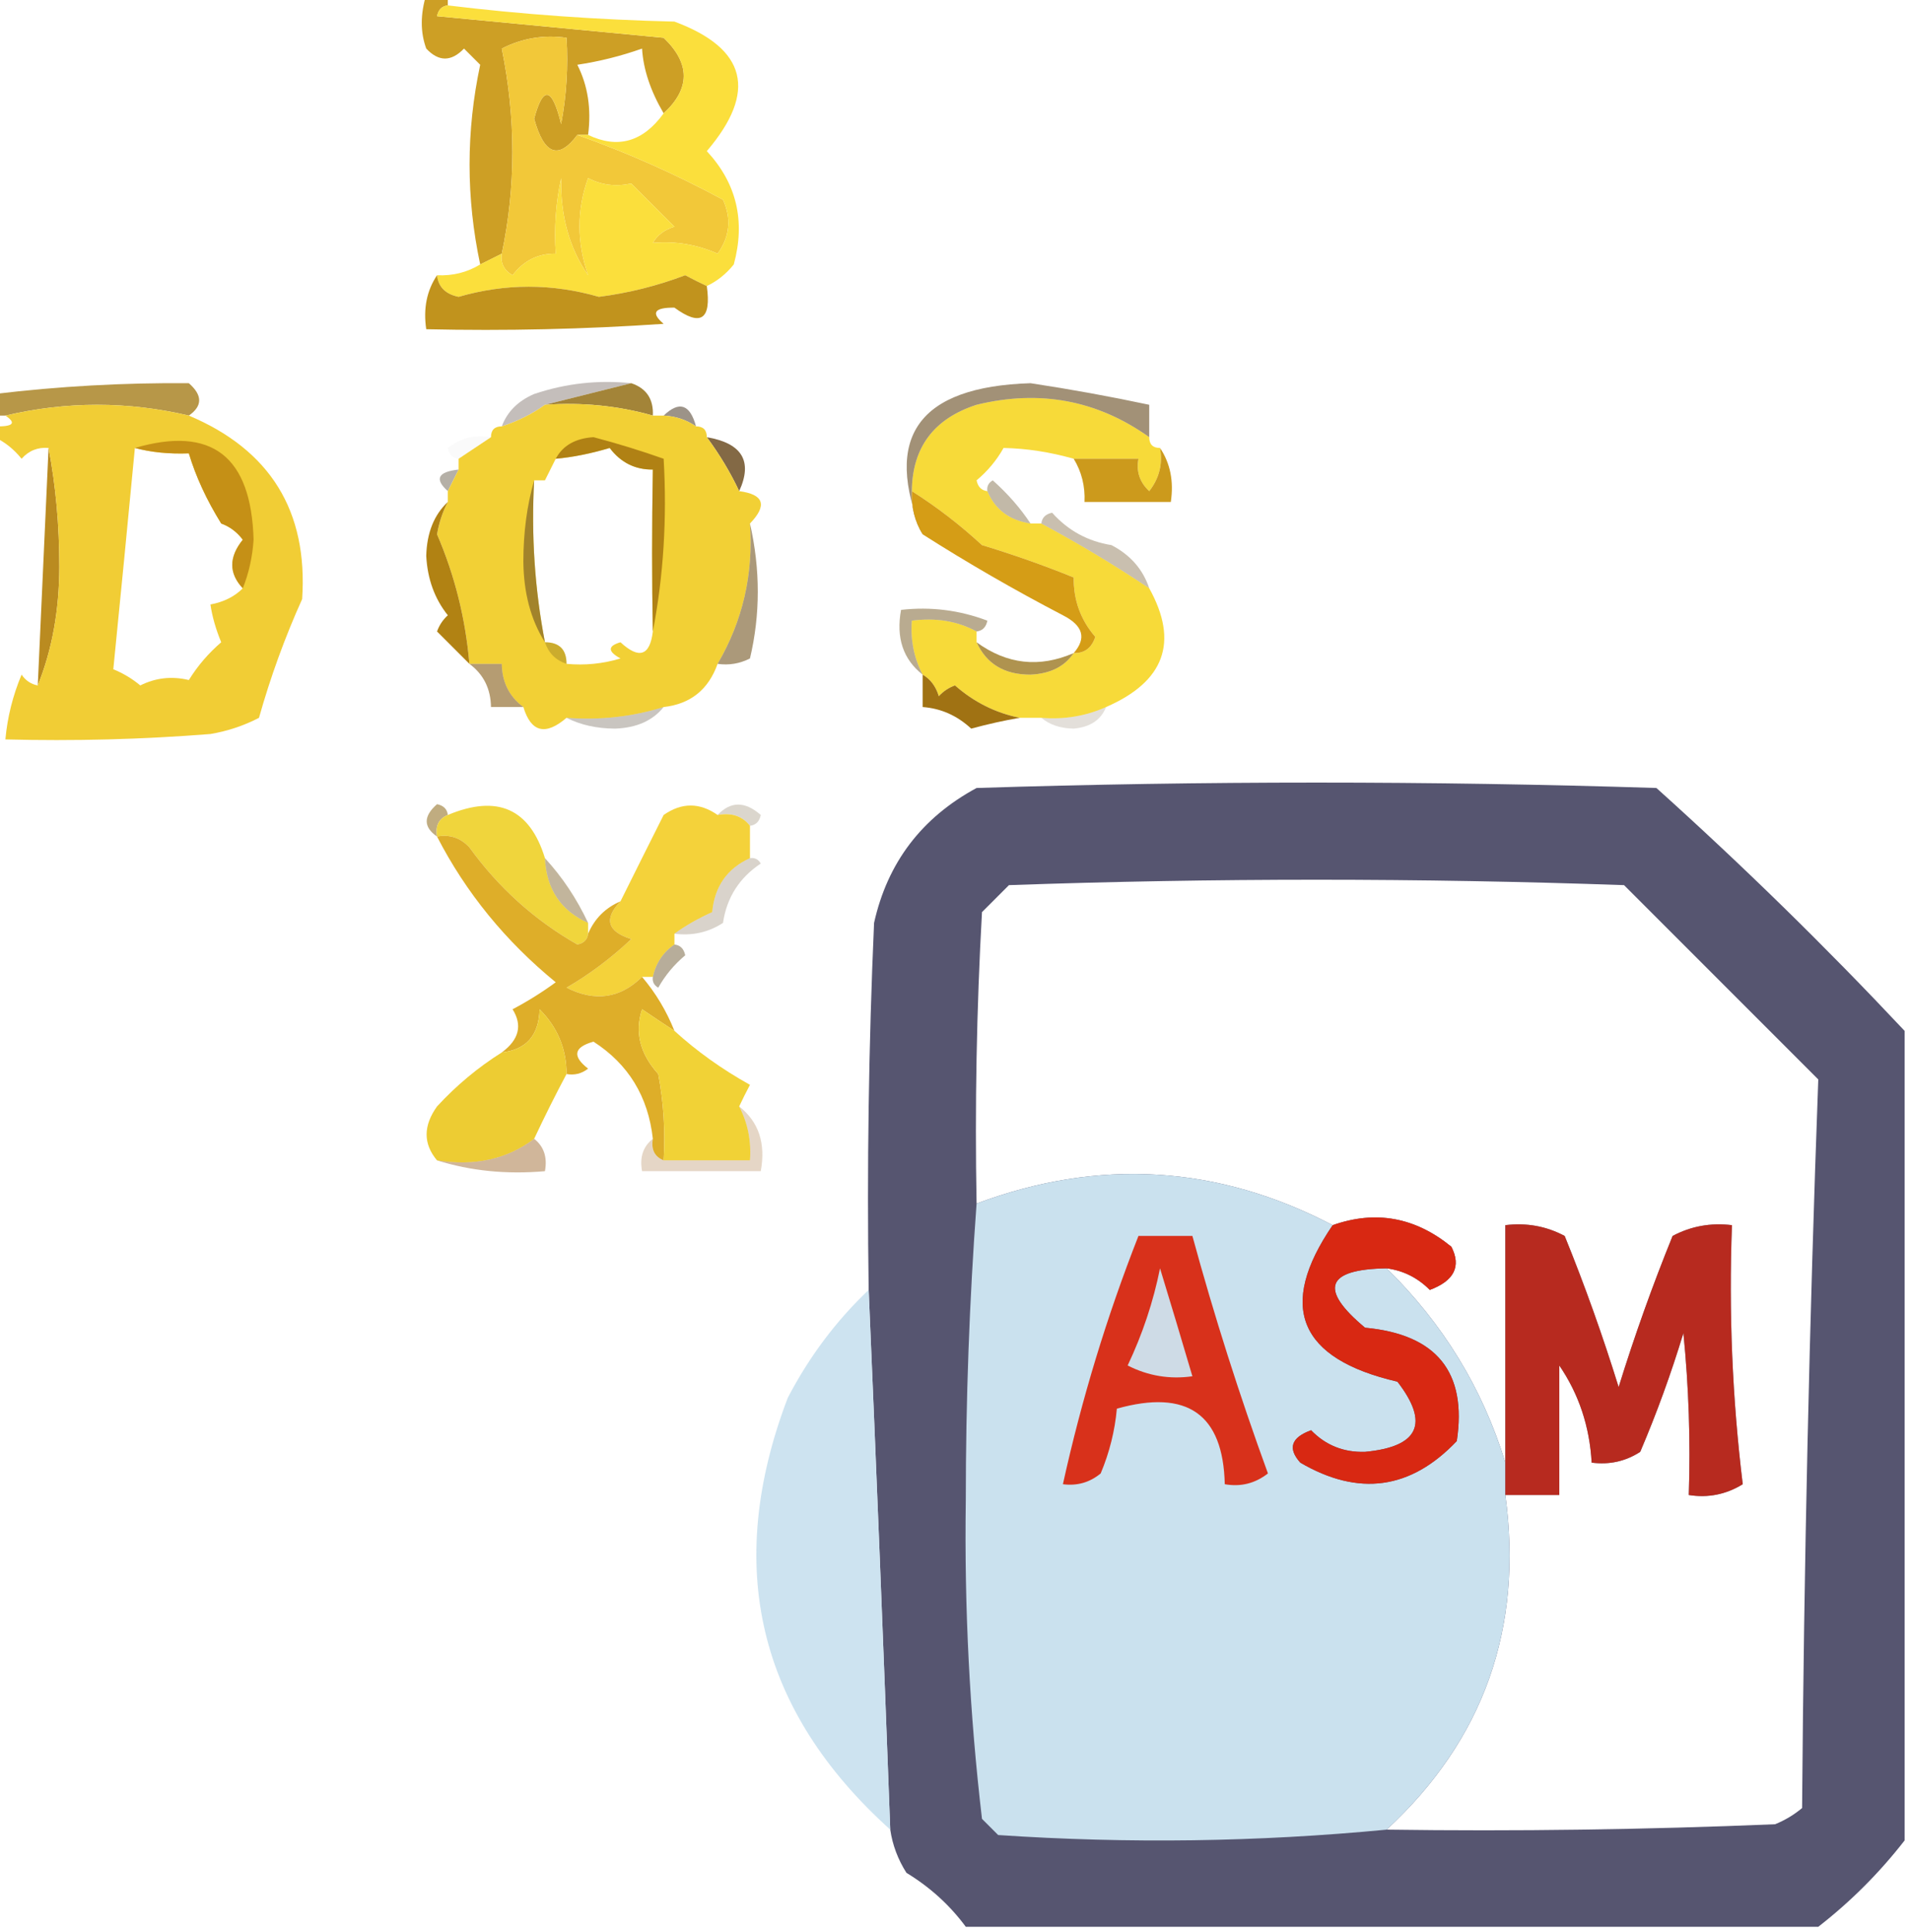 <svg xmlns="http://www.w3.org/2000/svg" xmlns:xlink="http://www.w3.org/1999/xlink" width="177" height="179" version="1.1" style="shape-rendering:geometricPrecision;text-rendering:geometricPrecision;image-rendering:optimizeQuality;fill-rule:evenodd;clip-rule:evenodd"><g><path style="opacity:1" fill="#cd9f25" d="M 39.5,-0.5 C 40.167,-0.5 40.833,-0.5 41.5,-0.5C 41.5,-0.167 41.5,0.167 41.5,0.5C 40.957,0.56 40.624,0.893 40.5,1.5C 47.5,2.167 54.5,2.833 61.5,3.5C 63.981,5.879 63.981,8.213 61.5,10.5C 60.28,8.419 59.614,6.419 59.5,4.5C 57.556,5.189 55.556,5.689 53.5,6C 54.478,7.924 54.811,10.09 54.5,12.5C 54.167,12.5 53.833,12.5 53.5,12.5C 51.755,14.833 50.421,14.333 49.5,11C 50.331,7.892 51.164,8.059 52,11.5C 52.497,8.854 52.664,6.187 52.5,3.5C 50.396,3.201 48.396,3.534 46.5,4.5C 47.811,10.962 47.811,17.296 46.5,23.5C 45.833,23.833 45.167,24.167 44.5,24.5C 43.186,18.333 43.186,12.166 44.5,6C 44,5.5 43.5,5 43,4.5C 41.817,5.731 40.651,5.731 39.5,4.5C 38.948,2.997 38.948,1.331 39.5,-0.5 Z"/></g><g><path style="opacity:1" fill="#f2c839" d="M 53.5,12.5 C 58.072,14.117 62.572,16.117 67,18.5C 67.797,20.259 67.631,21.925 66.5,23.5C 64.591,22.652 62.591,22.318 60.5,22.5C 60.917,21.778 61.584,21.278 62.5,21C 61.167,19.667 59.833,18.333 58.5,17C 57.065,17.311 55.732,17.145 54.5,16.5C 53.438,19.436 53.438,22.436 54.5,25.5C 52.763,22.992 51.93,19.992 52,16.5C 51.503,18.81 51.337,21.143 51.5,23.5C 49.857,23.48 48.524,24.147 47.5,25.5C 46.703,25.043 46.369,24.376 46.5,23.5C 47.811,17.296 47.811,10.962 46.5,4.5C 48.396,3.534 50.396,3.201 52.5,3.5C 52.664,6.187 52.497,8.854 52,11.5C 51.164,8.059 50.331,7.892 49.5,11C 50.421,14.333 51.755,14.833 53.5,12.5 Z"/></g><g><path style="opacity:1" fill="#fbdf3c" d="M 41.5,0.5 C 48.321,1.329 55.321,1.829 62.5,2C 69.201,4.493 70.201,8.493 65.5,14C 68.264,16.976 69.097,20.476 68,24.5C 67.292,25.381 66.458,26.047 65.5,26.5C 64.85,26.196 64.183,25.863 63.5,25.5C 60.917,26.479 58.251,27.146 55.5,27.5C 51.157,26.248 46.824,26.248 42.5,27.5C 41.287,27.253 40.62,26.586 40.5,25.5C 41.959,25.567 43.292,25.234 44.5,24.5C 45.167,24.167 45.833,23.833 46.5,23.5C 46.369,24.376 46.703,25.043 47.5,25.5C 48.524,24.147 49.857,23.48 51.5,23.5C 51.337,21.143 51.503,18.81 52,16.5C 51.93,19.992 52.763,22.992 54.5,25.5C 55.251,26.573 56.251,26.74 57.5,26C 59.426,25.578 60.426,24.411 60.5,22.5C 62.591,22.318 64.591,22.652 66.5,23.5C 67.631,21.925 67.797,20.259 67,18.5C 62.572,16.117 58.072,14.117 53.5,12.5C 53.833,12.5 54.167,12.5 54.5,12.5C 57.255,13.81 59.588,13.144 61.5,10.5C 63.981,8.213 63.981,5.879 61.5,3.5C 54.5,2.833 47.5,2.167 40.5,1.5C 40.624,0.893 40.957,0.56 41.5,0.5 Z M 60.5,22.5 C 60.426,24.411 59.426,25.578 57.5,26C 56.251,26.74 55.251,26.573 54.5,25.5C 53.438,22.436 53.438,19.436 54.5,16.5C 55.732,17.145 57.065,17.311 58.5,17C 59.833,18.333 61.167,19.667 62.5,21C 61.584,21.278 60.917,21.778 60.5,22.5 Z"/></g><g><path style="opacity:1" fill="#c1931d" d="M 40.5,25.5 C 40.62,26.586 41.287,27.253 42.5,27.5C 46.824,26.248 51.157,26.248 55.5,27.5C 58.251,27.146 60.917,26.479 63.5,25.5C 64.183,25.863 64.85,26.196 65.5,26.5C 65.935,29.613 64.935,30.279 62.5,28.5C 60.627,28.482 60.294,28.982 61.5,30C 54.174,30.5 46.841,30.666 39.5,30.5C 39.215,28.585 39.549,26.919 40.5,25.5 Z"/></g><g><path style="opacity:.353" fill="#58473f" d="M 58.5,35.5 C 55.833,36.167 53.167,36.833 50.5,37.5C 49.328,38.345 47.995,39.011 46.5,39.5C 47.007,38.141 48.007,37.141 49.5,36.5C 52.428,35.516 55.428,35.183 58.5,35.5 Z"/></g><g><path style="opacity:1" fill="#b79748" d="M 17.5,38.5 C 11.833,37.167 6.167,37.167 0.5,38.5C 0.167,38.5 -0.167,38.5 -0.5,38.5C -0.5,37.833 -0.5,37.167 -0.5,36.5C 5.474,35.781 11.474,35.448 17.5,35.5C 18.776,36.614 18.776,37.614 17.5,38.5 Z"/></g><g><path style="opacity:.994" fill="#a38438" d="M 58.5,35.5 C 59.906,35.973 60.573,36.973 60.5,38.5C 57.272,37.586 53.939,37.253 50.5,37.5C 53.167,36.833 55.833,36.167 58.5,35.5 Z"/></g><g><path style="opacity:.525" fill="#44331e" d="M 61.5,38.5 C 62.947,37.115 63.947,37.448 64.5,39.5C 63.609,38.89 62.609,38.557 61.5,38.5 Z"/></g><g><path style="opacity:1" fill="#f7da39" d="M 106.5,40.5 C 106.5,41.167 106.833,41.5 107.5,41.5C 107.762,42.978 107.429,44.311 106.5,45.5C 105.614,44.675 105.281,43.675 105.5,42.5C 103.5,42.5 101.5,42.5 99.5,42.5C 97.305,41.877 95.139,41.543 93,41.5C 92.355,42.646 91.522,43.646 90.5,44.5C 90.624,45.107 90.957,45.44 91.5,45.5C 92.211,47.201 93.545,48.201 95.5,48.5C 95.833,48.5 96.167,48.5 96.5,48.5C 99.887,50.308 103.22,52.308 106.5,54.5C 109.258,59.473 107.925,63.14 102.5,65.5C 100.621,66.341 98.621,66.675 96.5,66.5C 95.833,66.5 95.167,66.5 94.5,66.5C 92.253,66.043 90.253,65.043 88.5,63.5C 87.914,63.709 87.414,64.043 87,64.5C 86.722,63.584 86.222,62.917 85.5,62.5C 84.699,60.958 84.366,59.291 84.5,57.5C 86.735,57.205 88.735,57.539 90.5,58.5C 90.5,58.833 90.5,59.167 90.5,59.5C 91.417,61.511 93.083,62.511 95.5,62.5C 97.333,62.415 98.666,61.748 99.5,60.5C 100.497,60.53 101.164,60.03 101.5,59C 100.144,57.433 99.477,55.6 99.5,53.5C 96.755,52.384 93.922,51.384 91,50.5C 88.953,48.612 86.786,46.945 84.5,45.5C 84.544,41.446 86.544,38.779 90.5,37.5C 96.354,36.072 101.688,37.072 106.5,40.5 Z"/></g><g><path style="opacity:.745" fill="#826c49" d="M 106.5,40.5 C 101.688,37.072 96.354,36.072 90.5,37.5C 86.544,38.779 84.544,41.446 84.5,45.5C 84.433,46.959 84.766,48.292 85.5,49.5C 81.772,40.49 85.105,35.823 95.5,35.5C 99.217,36.063 102.884,36.73 106.5,37.5C 106.5,38.5 106.5,39.5 106.5,40.5 Z"/></g><g><path style="opacity:.02" fill="#2f2317" d="M 45.5,40.5 C 44.5,41.167 43.5,41.833 42.5,42.5C 41.957,42.44 41.624,42.107 41.5,41.5C 42.689,40.571 44.022,40.238 45.5,40.5 Z"/></g><g><path style="opacity:1" fill="#cc9a1c" d="M 107.5,41.5 C 108.451,42.919 108.784,44.585 108.5,46.5C 105.833,46.5 103.167,46.5 100.5,46.5C 100.567,45.041 100.234,43.708 99.5,42.5C 101.5,42.5 103.5,42.5 105.5,42.5C 105.281,43.675 105.614,44.675 106.5,45.5C 107.429,44.311 107.762,42.978 107.5,41.5 Z"/></g><g><path style="opacity:.353" fill="#2e2108" d="M 42.5,43.5 C 42.167,44.167 41.833,44.833 41.5,45.5C 40.243,44.377 40.576,43.711 42.5,43.5 Z"/></g><g><path style="opacity:.894" fill="#74582f" d="M 65.5,40.5 C 68.773,41.062 69.773,42.729 68.5,45.5C 67.692,43.78 66.692,42.113 65.5,40.5 Z"/></g><g><path style="opacity:.455" fill="#7a6640" d="M 95.5,48.5 C 93.545,48.201 92.211,47.201 91.5,45.5C 91.435,45.062 91.601,44.728 92,44.5C 93.388,45.736 94.554,47.069 95.5,48.5 Z"/></g><g><path style="opacity:.439" fill="#846f49" d="M 96.5,48.5 C 96.56,47.957 96.893,47.624 97.5,47.5C 98.974,49.149 100.807,50.149 103,50.5C 104.749,51.41 105.916,52.743 106.5,54.5C 103.22,52.308 99.887,50.308 96.5,48.5 Z"/></g><g><path style="opacity:1" fill="#f2d035" d="M 50.5,37.5 C 53.939,37.253 57.272,37.586 60.5,38.5C 60.833,38.5 61.167,38.5 61.5,38.5C 62.609,38.557 63.609,38.89 64.5,39.5C 65.167,39.5 65.5,39.833 65.5,40.5C 66.692,42.113 67.692,43.78 68.5,45.5C 70.796,45.804 71.129,46.804 69.5,48.5C 69.83,53.185 68.83,57.519 66.5,61.5C 65.647,63.893 63.981,65.226 61.5,65.5C 58.608,66.403 55.608,66.736 52.5,66.5C 50.544,68.175 49.211,67.842 48.5,65.5C 47.194,64.533 46.527,63.199 46.5,61.5C 45.5,61.5 44.5,61.5 43.5,61.5C 43.136,57.289 42.136,53.289 40.5,49.5C 40.685,48.416 41.018,47.416 41.5,46.5C 41.5,46.167 41.5,45.833 41.5,45.5C 41.833,44.833 42.167,44.167 42.5,43.5C 42.5,43.167 42.5,42.833 42.5,42.5C 43.5,41.833 44.5,41.167 45.5,40.5C 45.5,39.833 45.833,39.5 46.5,39.5C 47.995,39.011 49.328,38.345 50.5,37.5 Z M 60.5,58.5 C 60.225,60.758 59.225,61.092 57.5,59.5C 56.304,59.846 56.304,60.346 57.5,61C 55.866,61.493 54.199,61.66 52.5,61.5C 52.5,60.167 51.833,59.5 50.5,59.5C 49.555,54.595 49.221,49.595 49.5,44.5C 49.833,44.5 50.167,44.5 50.5,44.5C 50.833,43.833 51.167,43.167 51.5,42.5C 53.068,42.359 54.735,42.026 56.5,41.5C 57.524,42.853 58.857,43.52 60.5,43.5C 60.408,48.809 60.408,53.809 60.5,58.5 Z"/></g><g><path style="opacity:.816" fill="#a1700d" d="M 60.5,58.5 C 60.408,53.809 60.408,48.809 60.5,43.5C 58.857,43.52 57.524,42.853 56.5,41.5C 54.735,42.026 53.068,42.359 51.5,42.5C 52.152,41.275 53.319,40.608 55,40.5C 57.239,41.091 59.406,41.758 61.5,42.5C 61.821,48.026 61.488,53.359 60.5,58.5 Z"/></g><g><path style="opacity:.678" fill="#83693c" d="M 69.5,48.5 C 70.466,52.754 70.466,56.921 69.5,61C 68.552,61.483 67.552,61.65 66.5,61.5C 68.83,57.519 69.83,53.185 69.5,48.5 Z"/></g><g><path style="opacity:1" fill="#d59d16" d="M 84.5,45.5 C 86.786,46.945 88.953,48.612 91,50.5C 93.922,51.384 96.755,52.384 99.5,53.5C 99.477,55.6 100.144,57.433 101.5,59C 101.164,60.03 100.497,60.53 99.5,60.5C 100.706,59.12 100.373,57.953 98.5,57C 93.985,54.645 89.651,52.145 85.5,49.5C 84.766,48.292 84.433,46.959 84.5,45.5 Z"/></g><g><path style="opacity:.753" fill="#886b28" d="M 49.5,44.5 C 49.221,49.595 49.555,54.595 50.5,59.5C 49.191,57.429 48.525,54.929 48.5,52C 48.503,49.31 48.836,46.81 49.5,44.5 Z"/></g><g><path style="opacity:1" fill="#ba8b20" d="M 4.5,41.5 C 5.165,44.984 5.499,48.651 5.5,52.5C 5.489,56.565 4.822,60.232 3.5,63.5C 3.837,56.172 4.17,48.838 4.5,41.5 Z"/></g><g><path style="opacity:1" fill="#b18213" d="M 41.5,46.5 C 41.018,47.416 40.685,48.416 40.5,49.5C 42.136,53.289 43.136,57.289 43.5,61.5C 42.548,60.548 41.548,59.548 40.5,58.5C 40.709,57.914 41.043,57.414 41.5,57C 40.28,55.475 39.613,53.641 39.5,51.5C 39.556,49.36 40.223,47.694 41.5,46.5 Z"/></g><g><path style="opacity:.6" fill="#8b7446" d="M 90.5,58.5 C 88.735,57.539 86.735,57.205 84.5,57.5C 84.366,59.291 84.699,60.958 85.5,62.5C 83.692,61.082 83.025,59.082 83.5,56.5C 86.247,56.187 88.913,56.52 91.5,57.5C 91.376,58.107 91.043,58.44 90.5,58.5 Z"/></g><g><path style="opacity:.184" fill="#251010" d="M 50.5,59.5 C 51.833,59.5 52.5,60.167 52.5,61.5C 51.5,61.167 50.833,60.5 50.5,59.5 Z"/></g><g><path style="opacity:.561" fill="#7c4f04" d="M 43.5,61.5 C 44.5,61.5 45.5,61.5 46.5,61.5C 46.527,63.199 47.194,64.533 48.5,65.5C 47.5,65.5 46.5,65.5 45.5,65.5C 45.473,63.801 44.806,62.467 43.5,61.5 Z"/></g><g><path style="opacity:.894" fill="#a6863a" d="M 90.5,59.5 C 93.319,61.553 96.319,61.886 99.5,60.5C 98.666,61.748 97.333,62.415 95.5,62.5C 93.083,62.511 91.417,61.511 90.5,59.5 Z"/></g><g><path style="opacity:1" fill="#f1cd35" d="M 0.5,38.5 C 6.167,37.167 11.833,37.167 17.5,38.5C 25.048,41.684 28.548,47.35 28,55.5C 26.408,59.029 25.074,62.695 24,66.5C 22.601,67.227 21.101,67.727 19.5,68C 13.175,68.499 6.842,68.666 0.5,68.5C 0.687,66.436 1.187,64.436 2,62.5C 2.383,63.056 2.883,63.389 3.5,63.5C 4.822,60.232 5.489,56.565 5.5,52.5C 5.499,48.651 5.165,44.984 4.5,41.5C 3.504,41.414 2.671,41.748 2,42.5C 1.292,41.62 0.458,40.953 -0.5,40.5C -0.5,40.167 -0.5,39.833 -0.5,39.5C 1.224,39.539 1.557,39.206 0.5,38.5 Z M 12.5,41.5 C 13.991,41.901 15.658,42.068 17.5,42C 18.146,44.153 19.146,46.32 20.5,48.5C 21.289,48.783 21.956,49.283 22.5,50C 21.199,51.615 21.199,53.115 22.5,54.5C 21.738,55.268 20.738,55.768 19.5,56C 19.665,57.117 19.998,58.284 20.5,59.5C 19.313,60.52 18.313,61.686 17.5,63C 15.925,62.621 14.425,62.788 13,63.5C 12.25,62.874 11.416,62.374 10.5,62C 11.184,55.168 11.851,48.334 12.5,41.5 Z"/></g><g><path style="opacity:1" fill="#c59016" d="M 12.5,41.5 C 19.618,39.423 23.285,42.256 23.5,50C 23.395,51.592 23.061,53.092 22.5,54.5C 21.199,53.115 21.199,51.615 22.5,50C 21.956,49.283 21.289,48.783 20.5,48.5C 19.146,46.32 18.146,44.153 17.5,42C 15.658,42.068 13.991,41.901 12.5,41.5 Z"/></g><g><path style="opacity:1" fill="#a07213" d="M 85.5,62.5 C 86.222,62.917 86.722,63.584 87,64.5C 87.414,64.043 87.914,63.709 88.5,63.5C 90.253,65.043 92.253,66.043 94.5,66.5C 93.098,66.736 91.598,67.07 90,67.5C 88.7,66.293 87.2,65.626 85.5,65.5C 85.5,64.5 85.5,63.5 85.5,62.5 Z"/></g><g><path style="opacity:.259" fill="#2f210f" d="M 61.5,65.5 C 60.486,66.765 58.986,67.431 57,67.5C 55.293,67.492 53.793,67.158 52.5,66.5C 55.608,66.736 58.608,66.403 61.5,65.5 Z"/></g><g><path style="opacity:.161" fill="#563c1b" d="M 102.5,65.5 C 102.03,66.694 101.03,67.36 99.5,67.5C 98.274,67.481 97.274,67.147 96.5,66.5C 98.621,66.675 100.621,66.341 102.5,65.5 Z"/></g><g><path style="opacity:.896" fill="#434260" d="M 176.5,95.5 C 176.5,120.5 176.5,145.5 176.5,170.5C 174.167,173.5 171.5,176.167 168.5,178.5C 142.167,178.5 115.833,178.5 89.5,178.5C 88.024,176.5 86.191,174.833 84,173.5C 83.209,172.255 82.709,170.922 82.5,169.5C 81.876,152.693 81.209,136.026 80.5,119.5C 80.334,108.162 80.5,96.828 81,85.5C 82.243,79.917 85.41,75.751 90.5,73C 111.5,72.333 132.5,72.333 153.5,73C 161.505,80.198 169.171,87.698 176.5,95.5 Z M 128.5,169.5 C 137.503,161.162 141.17,150.829 139.5,138.5C 141.167,138.5 142.833,138.5 144.5,138.5C 144.5,134.5 144.5,130.5 144.5,126.5C 146.31,129.145 147.31,132.145 147.5,135.5C 149.144,135.714 150.644,135.38 152,134.5C 153.53,130.91 154.864,127.243 156,123.5C 156.499,128.489 156.666,133.489 156.5,138.5C 158.288,138.785 159.955,138.452 161.5,137.5C 160.531,129.556 160.198,121.556 160.5,113.5C 158.533,113.261 156.699,113.594 155,114.5C 153.136,119.091 151.47,123.757 150,128.5C 148.53,123.757 146.864,119.091 145,114.5C 143.301,113.594 141.467,113.261 139.5,113.5C 139.5,120.833 139.5,128.167 139.5,135.5C 137.385,128.612 133.718,122.612 128.5,117.5C 130.044,117.703 131.378,118.37 132.5,119.5C 134.762,118.655 135.429,117.322 134.5,115.5C 131.15,112.762 127.483,112.096 123.5,113.5C 112.835,107.932 101.835,107.265 90.5,111.5C 90.334,102.494 90.5,93.494 91,84.5C 91.833,83.667 92.667,82.833 93.5,82C 112.5,81.333 131.5,81.333 150.5,82C 156.5,88 162.5,94 168.5,100C 167.672,122.427 167.172,144.927 167,167.5C 166.25,168.126 165.416,168.626 164.5,169C 152.505,169.5 140.505,169.667 128.5,169.5 Z"/></g><g><path style="opacity:.231" fill="#654e27" d="M 66.5,75.5 C 67.708,74.218 69.042,74.218 70.5,75.5C 70.376,76.107 70.043,76.44 69.5,76.5C 68.791,75.596 67.791,75.263 66.5,75.5 Z"/></g><g><path style="opacity:.541" fill="#8b6716" d="M 41.5,75.5 C 40.662,75.842 40.328,76.508 40.5,77.5C 39.224,76.614 39.224,75.614 40.5,74.5C 41.107,74.624 41.44,74.957 41.5,75.5 Z"/></g><g><path style="opacity:1" fill="#f0d53c" d="M 50.5,79.5 C 50.633,82.366 51.966,84.366 54.5,85.5C 54.5,85.833 54.5,86.167 54.5,86.5C 54.44,87.043 54.107,87.376 53.5,87.5C 49.526,85.228 46.193,82.228 43.5,78.5C 42.675,77.614 41.675,77.281 40.5,77.5C 40.328,76.508 40.662,75.842 41.5,75.5C 46.094,73.578 49.094,74.911 50.5,79.5 Z"/></g><g><path style="opacity:.525" fill="#8b7343" d="M 50.5,79.5 C 52.12,81.264 53.454,83.264 54.5,85.5C 51.966,84.366 50.633,82.366 50.5,79.5 Z"/></g><g><path style="opacity:1" fill="#f4d23a" d="M 66.5,75.5 C 67.791,75.263 68.791,75.596 69.5,76.5C 69.5,77.5 69.5,78.5 69.5,79.5C 67.39,80.453 66.223,82.119 66,84.5C 64.698,85.085 63.531,85.751 62.5,86.5C 62.5,86.833 62.5,87.167 62.5,87.5C 61.449,88.222 60.782,89.222 60.5,90.5C 60.167,90.5 59.833,90.5 59.5,90.5C 57.471,92.5 55.138,92.833 52.5,91.5C 54.638,90.256 56.638,88.756 58.5,87C 56.273,86.296 55.94,85.129 57.5,83.5C 58.814,80.856 60.147,78.19 61.5,75.5C 63.167,74.334 64.834,74.334 66.5,75.5 Z"/></g><g><path style="opacity:.278" fill="#786346" d="M 69.5,79.5 C 69.938,79.435 70.272,79.601 70.5,80C 68.513,81.319 67.346,83.152 67,85.5C 65.644,86.38 64.144,86.713 62.5,86.5C 63.531,85.751 64.698,85.085 66,84.5C 66.223,82.119 67.39,80.453 69.5,79.5 Z"/></g><g><path style="opacity:1" fill="#deae29" d="M 40.5,77.5 C 41.675,77.281 42.675,77.614 43.5,78.5C 46.193,82.228 49.526,85.228 53.5,87.5C 54.107,87.376 54.44,87.043 54.5,86.5C 55.1,85.1 56.1,84.1 57.5,83.5C 55.94,85.129 56.273,86.296 58.5,87C 56.638,88.756 54.638,90.256 52.5,91.5C 55.138,92.833 57.471,92.5 59.5,90.5C 60.759,91.979 61.759,93.646 62.5,95.5C 61.518,94.859 60.518,94.192 59.5,93.5C 58.8,95.612 59.3,97.612 61,99.5C 61.497,102.146 61.664,104.813 61.5,107.5C 60.662,107.158 60.328,106.492 60.5,105.5C 60.066,101.582 58.232,98.582 55,96.5C 53.174,97.01 53.007,97.844 54.5,99C 53.906,99.464 53.239,99.631 52.5,99.5C 52.502,97.169 51.669,95.169 50,93.5C 49.943,95.91 48.776,97.243 46.5,97.5C 48.099,96.318 48.433,94.985 47.5,93.5C 48.908,92.757 50.241,91.923 51.5,91C 46.836,87.183 43.169,82.683 40.5,77.5 Z"/></g><g><path style="opacity:.541" fill="#7a6845" d="M 62.5,87.5 C 63.043,87.56 63.376,87.893 63.5,88.5C 62.478,89.354 61.645,90.354 61,91.5C 60.601,91.272 60.435,90.938 60.5,90.5C 60.782,89.222 61.449,88.222 62.5,87.5 Z"/></g><g><path style="opacity:1" fill="#f1d236" d="M 62.5,95.5 C 64.561,97.381 66.894,99.047 69.5,100.5C 69.137,101.183 68.804,101.85 68.5,102.5C 69.301,104.042 69.634,105.708 69.5,107.5C 66.833,107.5 64.167,107.5 61.5,107.5C 61.664,104.813 61.497,102.146 61,99.5C 59.3,97.612 58.8,95.612 59.5,93.5C 60.518,94.192 61.518,94.859 62.5,95.5 Z"/></g><g><path style="opacity:1" fill="#edcc33" d="M 52.5,99.5 C 51.454,101.466 50.454,103.466 49.5,105.5C 47.012,107.388 44.012,108.055 40.5,107.5C 39.212,105.965 39.212,104.299 40.5,102.5C 42.297,100.551 44.297,98.884 46.5,97.5C 48.776,97.243 49.943,95.91 50,93.5C 51.669,95.169 52.502,97.169 52.5,99.5 Z"/></g><g><path style="opacity:.443" fill="#965a1d" d="M 49.5,105.5 C 50.404,106.209 50.737,107.209 50.5,108.5C 46.958,108.813 43.625,108.479 40.5,107.5C 44.012,108.055 47.012,107.388 49.5,105.5 Z"/></g><g><path style="opacity:.263" fill="#9e6327" d="M 68.5,102.5 C 70.308,103.918 70.975,105.918 70.5,108.5C 66.833,108.5 63.167,108.5 59.5,108.5C 59.263,107.209 59.596,106.209 60.5,105.5C 60.328,106.492 60.662,107.158 61.5,107.5C 64.167,107.5 66.833,107.5 69.5,107.5C 69.634,105.708 69.301,104.042 68.5,102.5 Z"/></g><g><path style="opacity:.985" fill="#cce3f0" d="M 123.5,113.5 C 118.345,121.044 120.345,125.877 129.5,128C 132.487,131.864 131.487,134.031 126.5,134.5C 124.519,134.563 122.852,133.896 121.5,132.5C 119.646,133.176 119.313,134.176 120.5,135.5C 125.904,138.66 130.737,137.993 135,133.5C 135.966,127.117 133.132,123.617 126.5,123C 122.205,119.42 122.872,117.587 128.5,117.5C 133.718,122.612 137.385,128.612 139.5,135.5C 139.5,136.5 139.5,137.5 139.5,138.5C 141.17,150.829 137.503,161.162 128.5,169.5C 116.576,170.645 104.576,170.811 92.5,170C 92,169.5 91.5,169 91,168.5C 89.857,158.762 89.357,148.928 89.5,139C 89.5,129.66 89.834,120.494 90.5,111.5C 101.835,107.265 112.835,107.932 123.5,113.5 Z"/></g><g><path style="opacity:.747" fill="#d81d05" d="M 144.5,126.5 C 144.5,130.5 144.5,134.5 144.5,138.5C 142.833,138.5 141.167,138.5 139.5,138.5C 139.5,137.5 139.5,136.5 139.5,135.5C 139.5,128.167 139.5,120.833 139.5,113.5C 141.467,113.261 143.301,113.594 145,114.5C 146.864,119.091 148.53,123.757 150,128.5C 151.47,123.757 153.136,119.091 155,114.5C 156.699,113.594 158.533,113.261 160.5,113.5C 160.198,121.556 160.531,129.556 161.5,137.5C 159.955,138.452 158.288,138.785 156.5,138.5C 156.666,133.489 156.499,128.489 156,123.5C 154.864,127.243 153.53,130.91 152,134.5C 150.644,135.38 149.144,135.714 147.5,135.5C 147.31,132.145 146.31,129.145 144.5,126.5 Z"/></g><g><path style="opacity:.925" fill="#c9e1ef" d="M 80.5,119.5 C 81.209,136.026 81.876,152.693 82.5,169.5C 70.222,158.438 67.056,145.105 73,129.5C 74.979,125.7 77.479,122.366 80.5,119.5 Z"/></g><g><path style="opacity:1" fill="#d8311b" d="M 105.5,114.5 C 107.167,114.5 108.833,114.5 110.5,114.5C 112.519,121.903 114.853,129.236 117.5,136.5C 116.311,137.429 114.978,137.762 113.5,137.5C 113.352,131.006 110.019,128.673 103.5,130.5C 103.313,132.564 102.813,134.564 102,136.5C 100.989,137.337 99.822,137.67 98.5,137.5C 100.234,129.633 102.567,121.966 105.5,114.5 Z"/></g><g><path style="opacity:1" fill="#cedbe6" d="M 107.5,117.5 C 108.49,120.739 109.49,124.072 110.5,127.5C 108.396,127.799 106.396,127.466 104.5,126.5C 105.877,123.596 106.877,120.596 107.5,117.5 Z"/></g><g><path style="opacity:1" fill="#d82812" d="M 128.5,117.5 C 122.872,117.587 122.205,119.42 126.5,123C 133.132,123.617 135.966,127.117 135,133.5C 130.737,137.993 125.904,138.66 120.5,135.5C 119.313,134.176 119.646,133.176 121.5,132.5C 122.852,133.896 124.519,134.563 126.5,134.5C 131.487,134.031 132.487,131.864 129.5,128C 120.345,125.877 118.345,121.044 123.5,113.5C 127.483,112.096 131.15,112.762 134.5,115.5C 135.429,117.322 134.762,118.655 132.5,119.5C 131.378,118.37 130.044,117.703 128.5,117.5 Z"/></g></svg>